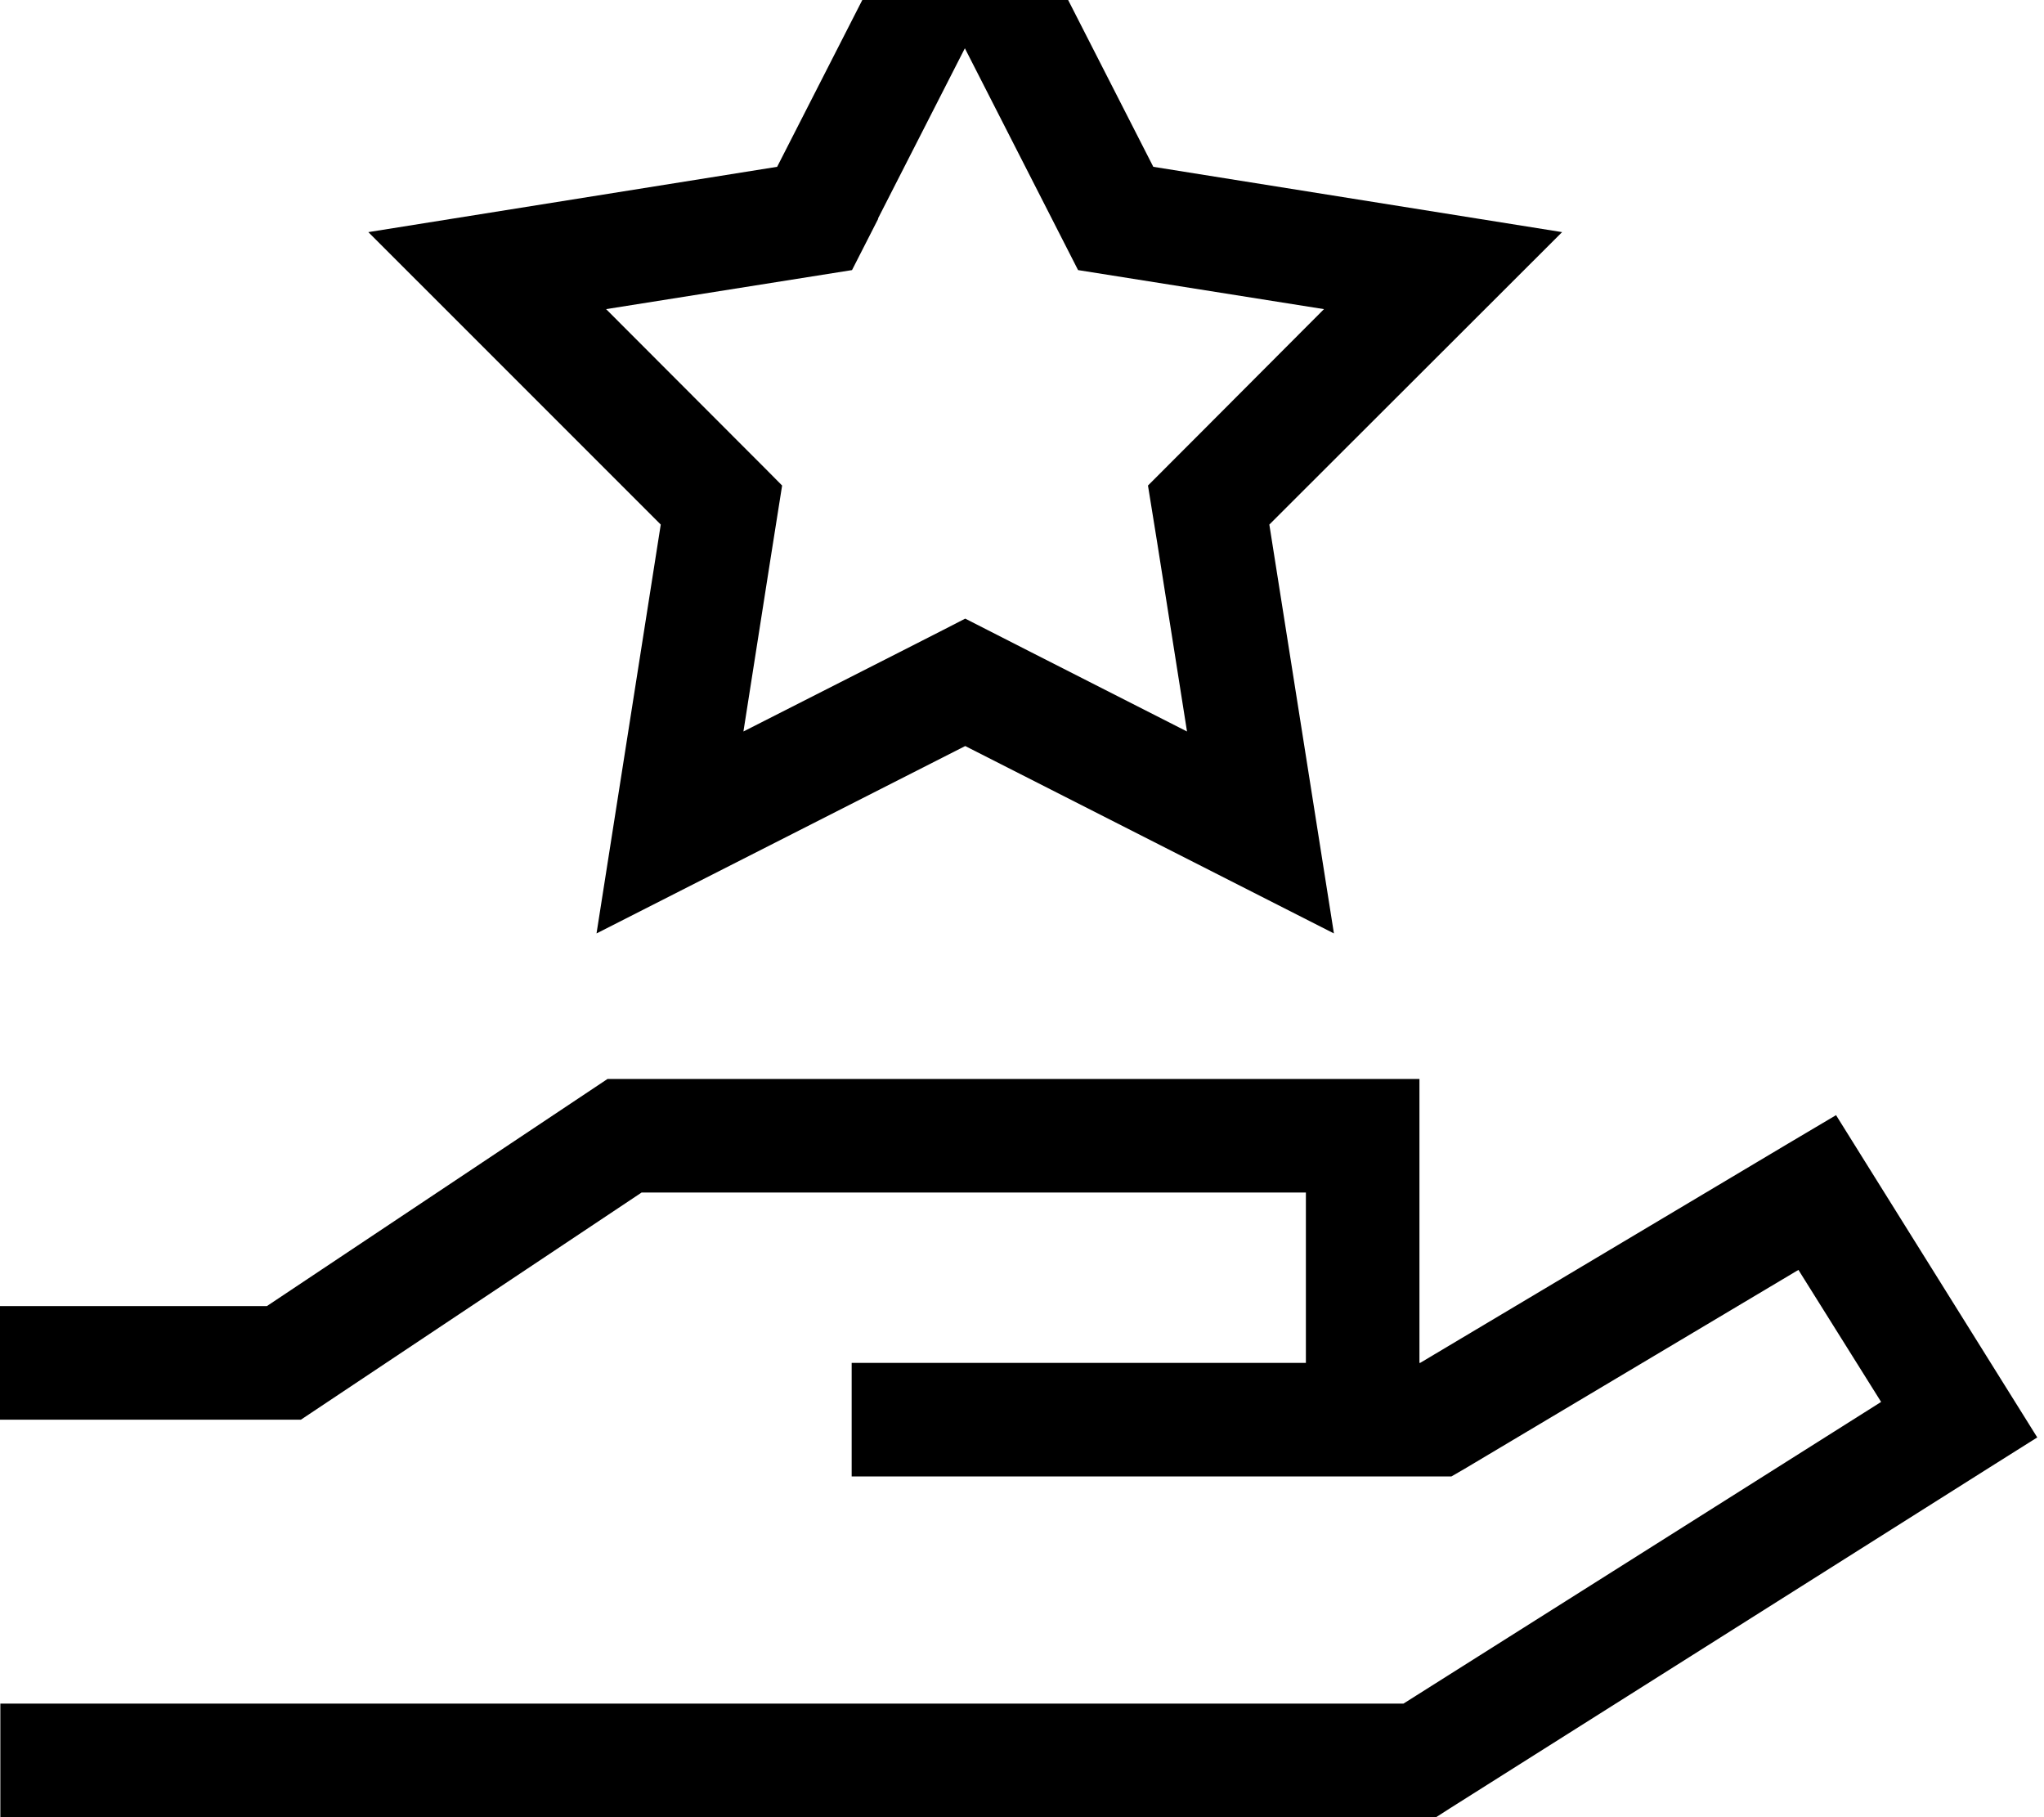 <svg fill="currentColor" xmlns="http://www.w3.org/2000/svg" viewBox="0 0 576 512"><!--! Font Awesome Pro 7.0.1 by @fontawesome - https://fontawesome.com License - https://fontawesome.com/license (Commercial License) Copyright 2025 Fonticons, Inc. --><path fill="currentColor" d="M400 384l.2 0 103.7-61.8 13.5-8 8.3 13.3 48.4 77.5-13.5 8.5-152 96-3.9 2.5-404.6 0 0-32 395.4 0 134.6-85-23.3-37.2-94 56-3.8 2.2-169 0 0-32 128 0 0-48-187.2 0-96 64-84.8 0 0-32 75.2 0 96-64 228.8 0 0 80zM325 47L440.2 65.4 357.7 147.8 375.9 263 272 210.2 168.1 263 186.2 147.8 103.8 65.4 219 47 272-56.8 325 47zM247.5 61.6l-7.4 14.5c-4.5 .7-27.6 4.4-69.3 11 29.8 29.9 46.4 46.4 49.6 49.7-.7 4.5-4.4 27.6-10.9 69.3 37.6-19.1 58.5-29.7 62.5-31.8 4.1 2.1 24.9 12.7 62.5 31.8l-8.4-53.2-2.6-16.1c3.3-3.3 19.8-19.8 49.6-49.7-41.7-6.6-64.8-10.3-69.3-11l-7.4-14.5-24.5-48-24.5 48z"/></svg>